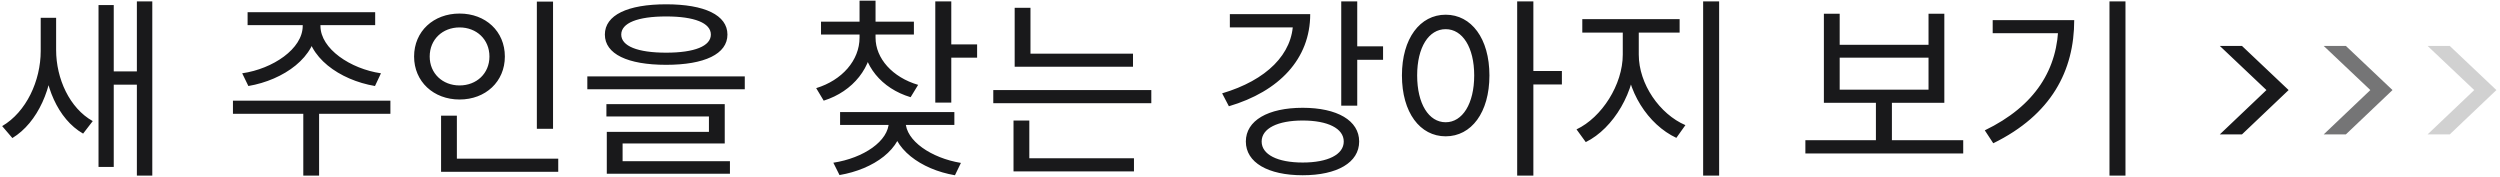 <svg width="467" height="33" viewBox="0 0 467 33" fill="none" xmlns="http://www.w3.org/2000/svg">
<path d="M7.604 3.324H9.944V9.516C9.944 16.32 7.064 22.908 2.312 25.788L0.404 23.556C4.904 20.928 7.604 15.096 7.604 9.516V3.324ZM8.144 3.324H10.484V9.336C10.484 14.7 13.004 20.208 17.324 22.62L15.524 24.96C10.772 22.224 8.144 15.888 8.144 9.336V3.324ZM25.568 0.264H28.448V32.808H25.568V0.264ZM20.42 13.332H26.648V15.816H20.42V13.332ZM18.404 0.948H21.248V31.188H18.404V0.948ZM56.547 3.468H59.139V4.836C59.139 10.668 52.947 14.952 46.395 16.068L45.243 13.692C50.967 12.864 56.547 9.12 56.547 4.836V3.468ZM57.303 3.468H59.859V4.836C59.859 9.12 65.475 12.864 71.163 13.692L70.047 16.068C63.459 14.952 57.303 10.668 57.303 4.836V3.468ZM56.655 20.388H59.607V32.808H56.655V20.388ZM43.515 18.804H72.927V21.252H43.515V18.804ZM46.251 2.28H70.083V4.692H46.251V2.28ZM100.284 0.3H103.308V24.06H100.284V0.3ZM82.392 29.64H104.28V32.088H82.392V29.64ZM82.392 21.612H85.344V30.468H82.392V21.612ZM85.848 2.532C90.708 2.532 94.308 5.844 94.308 10.56C94.308 15.24 90.708 18.588 85.848 18.588C80.988 18.588 77.352 15.24 77.352 10.56C77.352 5.844 80.988 2.532 85.848 2.532ZM85.848 5.124C82.68 5.124 80.268 7.356 80.268 10.56C80.268 13.728 82.68 15.96 85.848 15.96C89.016 15.96 91.428 13.728 91.428 10.56C91.428 7.356 89.016 5.124 85.848 5.124ZM124.437 0.804C131.601 0.804 135.885 2.82 135.885 6.456C135.885 10.092 131.601 12.108 124.437 12.108C117.237 12.108 112.989 10.092 112.989 6.456C112.989 2.82 117.237 0.804 124.437 0.804ZM124.437 3.072C119.109 3.072 116.049 4.296 116.049 6.456C116.049 8.616 119.109 9.84 124.437 9.84C129.729 9.84 132.789 8.616 132.789 6.456C132.789 4.296 129.729 3.072 124.437 3.072ZM109.713 14.268H139.125V16.68H109.713V14.268ZM113.277 19.452H135.381V26.796H116.301V30.756H113.349V24.636H132.429V21.756H113.277V19.452ZM113.349 30.108H136.353V32.448H113.349V30.108ZM160.564 5.628H163.012V7.032C163.012 12.576 159.34 17.076 153.868 18.804L152.464 16.464C157.288 14.988 160.564 11.28 160.564 7.032V5.628ZM161.104 5.628H163.552V7.032C163.552 10.92 166.72 14.448 171.508 15.852L170.104 18.156C164.668 16.536 161.104 12.216 161.104 7.032V5.628ZM153.364 4.044H170.716V6.456H153.364V4.044ZM160.564 0.12H163.552V5.052H160.564V0.12ZM174.712 0.264H177.7V19.164H174.712V0.264ZM176.872 8.292H182.524V10.776H176.872V8.292ZM166.036 21.864H168.592V22.728C168.592 27.84 163.192 31.62 156.82 32.7L155.668 30.396C161.284 29.532 166.036 26.364 166.036 22.728V21.864ZM166.612 21.864H169.168V22.728C169.168 26.292 173.992 29.532 179.5 30.432L178.384 32.736C172.012 31.656 166.612 27.732 166.612 22.728V21.864ZM156.928 20.928H178.276V23.34H156.928V20.928ZM189.541 10.02H211.645V12.468H189.541V10.02ZM185.545 16.824H215.065V19.272H185.545V16.824ZM189.541 1.452H192.493V11.244H189.541V1.452ZM189.325 29.568H211.825V32.016H189.325V29.568ZM189.325 22.512H192.277V30.216H189.325V22.512ZM250.544 0.264H253.532V19.74H250.544V0.264ZM252.704 8.652H258.356V11.172H252.704V8.652ZM241.544 2.64H244.748C244.748 10.992 238.952 17.076 229.556 19.848L228.296 17.436C236.576 14.988 241.544 10.092 241.544 4.008V2.64ZM229.736 2.64H243.236V5.124H229.736V2.64ZM243.344 20.136C249.788 20.136 253.892 22.512 253.892 26.436C253.892 30.36 249.788 32.736 243.344 32.736C236.864 32.736 232.724 30.36 232.724 26.436C232.724 22.512 236.864 20.136 243.344 20.136ZM243.344 22.512C238.664 22.512 235.676 23.988 235.676 26.436C235.676 28.884 238.664 30.36 243.344 30.36C248.024 30.36 251.012 28.884 251.012 26.436C251.012 23.988 248.024 22.512 243.344 22.512ZM270.053 2.748C274.841 2.748 278.225 7.176 278.225 14.088C278.225 21.036 274.841 25.464 270.053 25.464C265.265 25.464 261.881 21.036 261.881 14.088C261.881 7.176 265.265 2.748 270.053 2.748ZM270.053 5.448C266.885 5.448 264.725 8.832 264.725 14.088C264.725 19.38 266.885 22.836 270.053 22.836C273.185 22.836 275.381 19.38 275.381 14.088C275.381 8.832 273.185 5.448 270.053 5.448ZM283.409 0.264H286.433V32.808H283.409V0.264ZM285.713 13.26H291.761V15.78H285.713V13.26ZM303.134 4.908H305.546V10.2C305.546 17.076 301.406 23.988 296.222 26.544L294.494 24.168C299.21 21.936 303.134 15.816 303.134 10.2V4.908ZM303.71 4.908H306.122V10.2C306.122 15.708 310.046 21.324 314.834 23.376L313.142 25.752C307.886 23.304 303.71 16.968 303.71 10.2V4.908ZM295.574 3.576H313.754V6.096H295.574V3.576ZM318.146 0.264H321.134V32.808H318.146V0.264ZM337.245 26.184H366.729V28.668H337.245V26.184ZM350.421 18.408H353.409V26.904H350.421V18.408ZM340.701 2.568H343.653V8.364H360.249V2.568H363.201V19.2H340.701V2.568ZM343.653 10.776V16.752H360.249V10.776H343.653ZM394.051 0.264H397.039V32.808H394.051V0.264ZM384.511 3.756H387.463C387.463 13.188 383.215 21.432 372.343 26.76L370.759 24.348C380.155 19.812 384.511 12.9 384.511 4.26V3.756ZM372.235 3.756H385.807V6.204H372.235V3.756ZM414.661 8.58H418.801L427.513 16.824L418.801 25.104H414.661L423.373 16.824L414.661 8.58Z" fill="#19191B"/>
<path d="M434.068 8.58H438.208L446.92 16.824L438.208 25.104H434.068L442.78 16.824L434.068 8.58Z" fill="#19191B" fill-opacity="0.6"/>
<path d="M453.474 8.58H457.614L466.326 16.824L457.614 25.104H453.474L462.186 16.824L453.474 8.58Z" fill="#19191B" fill-opacity="0.2"/>
</svg>
